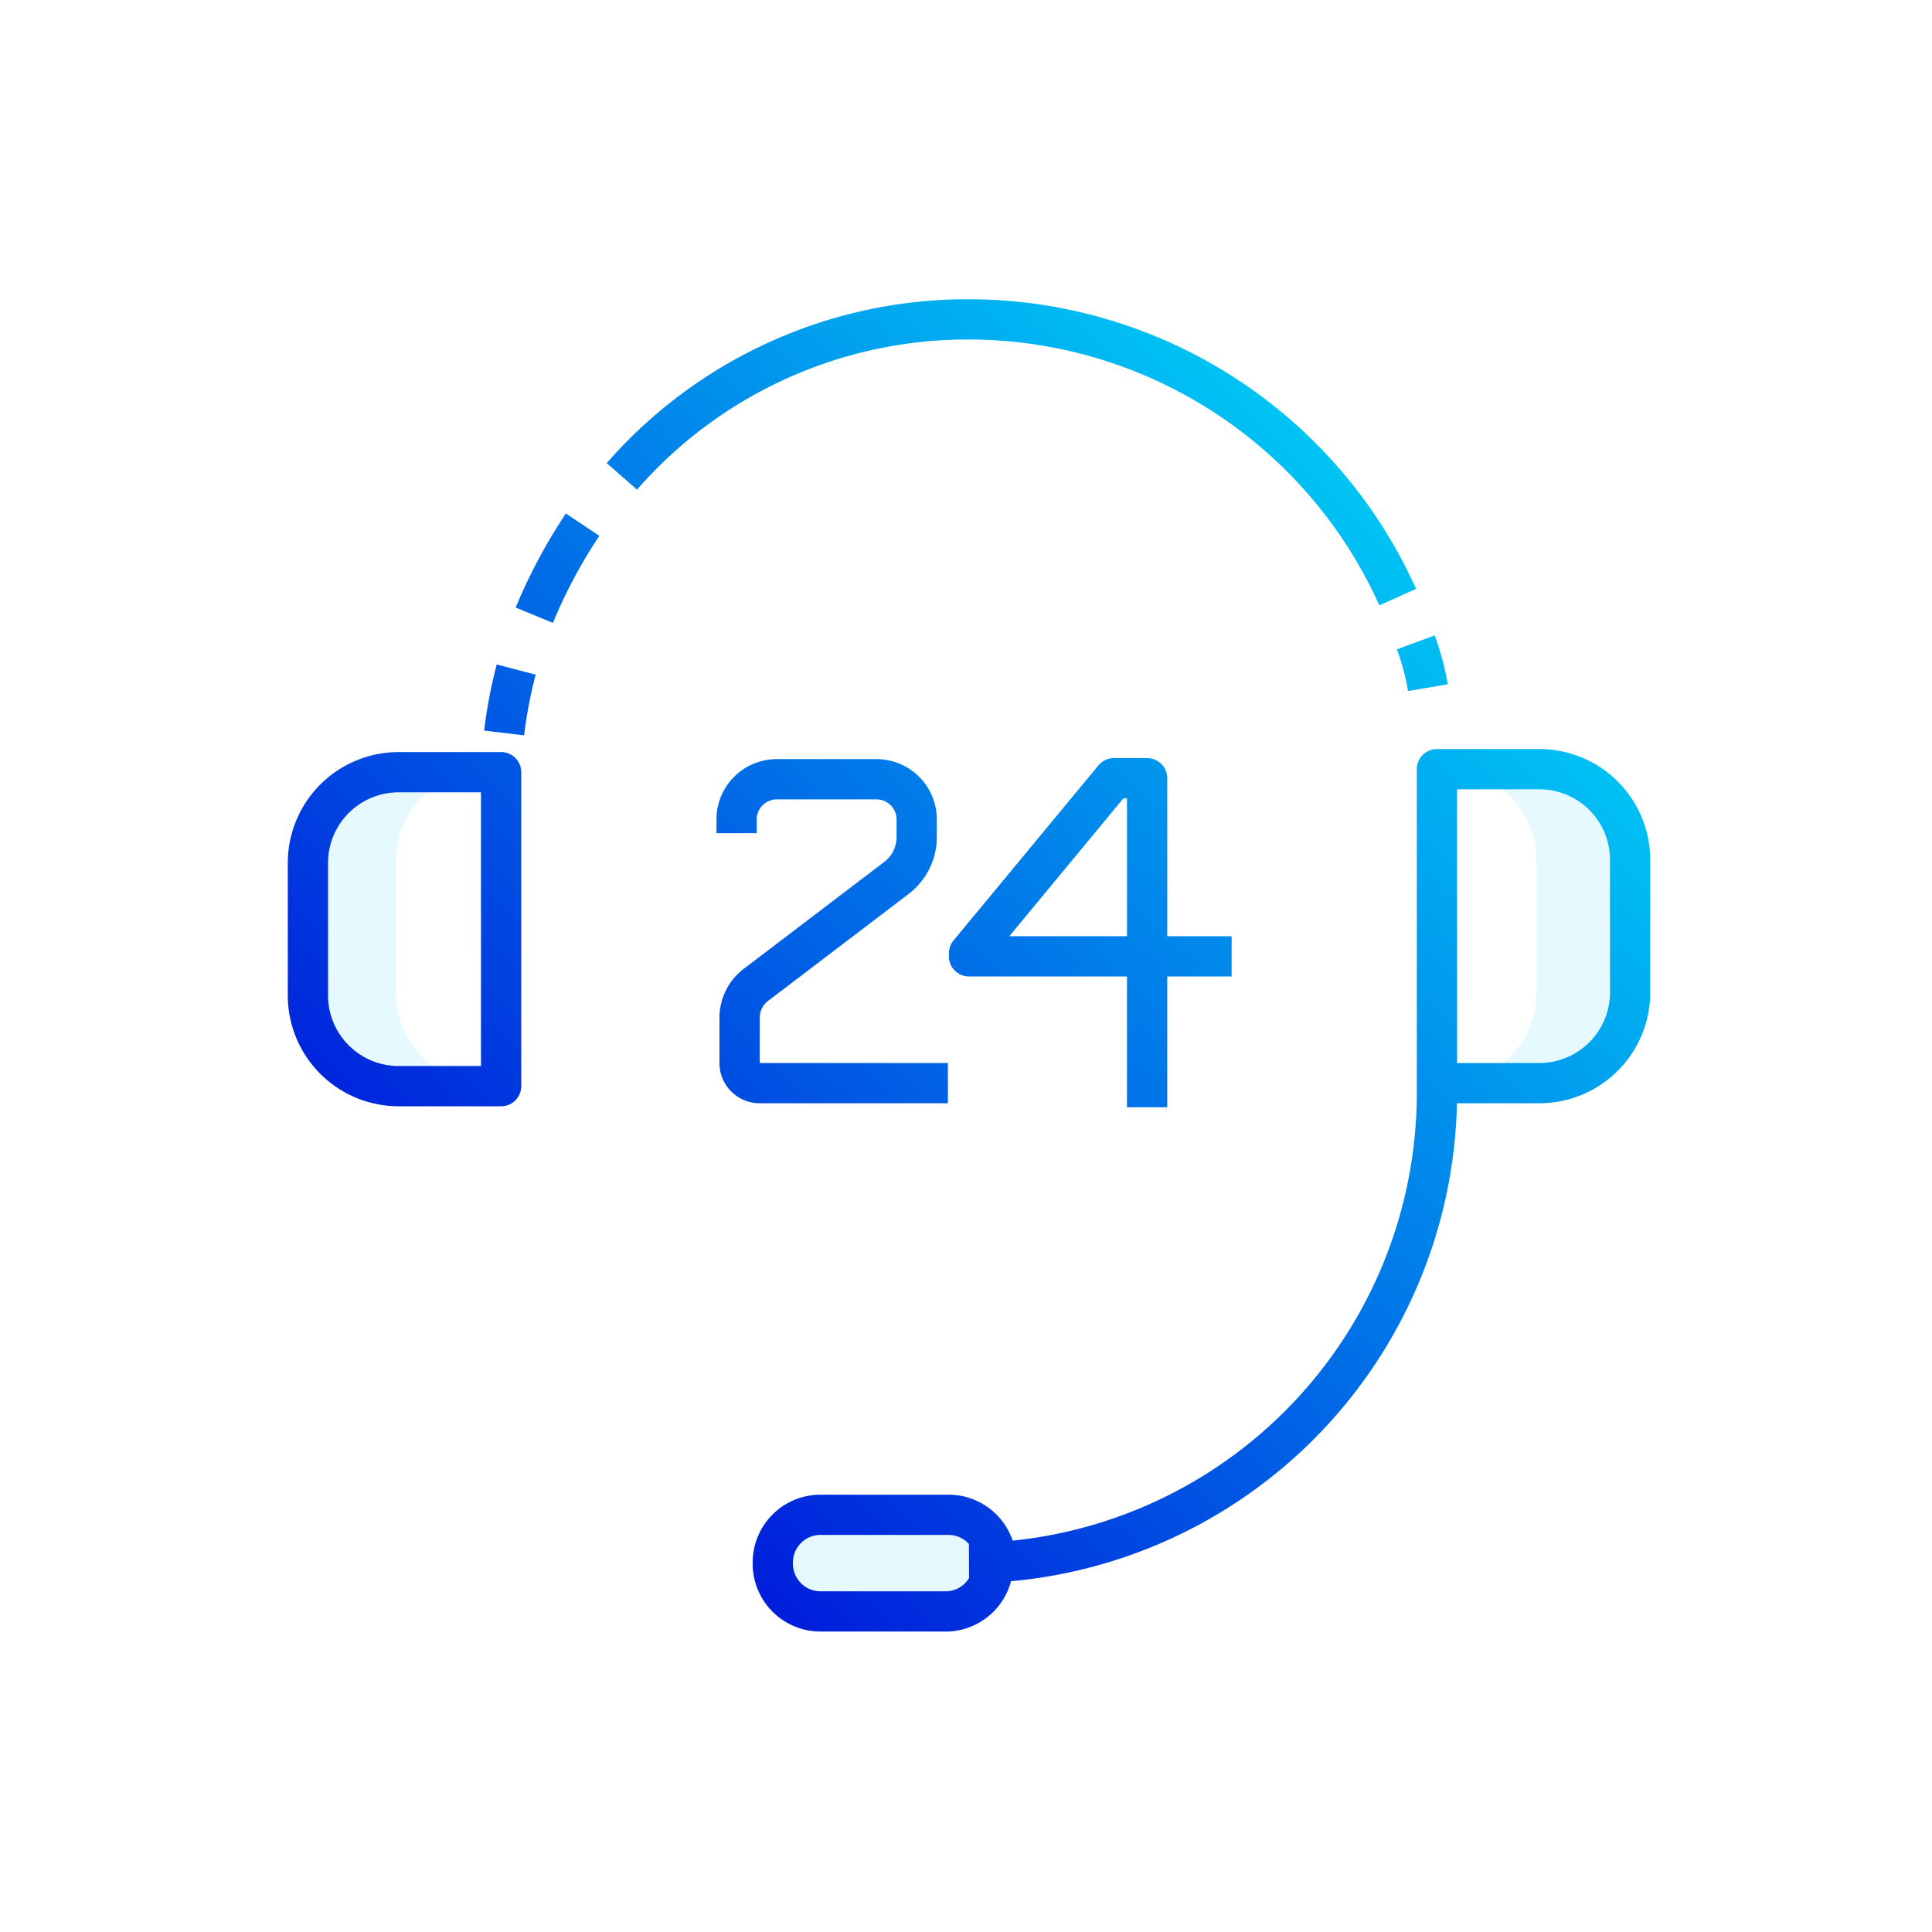 <svg id="design" xmlns="http://www.w3.org/2000/svg" xmlns:xlink="http://www.w3.org/1999/xlink" viewBox="0 0 96 96" stroke-linejoin="round"><defs><style>.cls-1{fill:#00c4f4;opacity:0.1;}.cls-2,.cls-3{fill:none;}.cls-2{stroke-miterlimit:10;stroke-width:2px;stroke:url(#Secondary);}</style><linearGradient id="Secondary" x1="11305.79" y1="5281.04" x2="11348.31" y2="5323.57" gradientTransform="matrix(1, 0, 0, -1, 0, 13736.72)" gradientUnits="userSpaceOnUse"><stop offset="0" stop-color="#001ddb"/><stop offset="1" stop-color="#00c4f4"/></linearGradient></defs><title>support-secondary</title><path id="_Pad_" data-name="&lt;Pad&gt;" class="cls-1" d="M11326.27,8467.28h-6.3a2.37,2.37,0,0,1-2.4-2.4h0a2.37,2.37,0,0,1,2.4-2.4h6.3a2.37,2.37,0,0,1,2.4,2.4h0A2.37,2.37,0,0,1,11326.27,8467.28Z" transform="translate(-11279.32 -8387.33)"/><path id="_Pad_2" data-name="&lt;Pad&gt;" class="cls-1" d="M11299,8436.68v-6.6a4.51,4.51,0,0,1,4.5-4.5h-4.5a4.51,4.51,0,0,0-4.5,4.5v6.6a4.51,4.51,0,0,0,4.5,4.5h4.5A4.51,4.51,0,0,1,11299,8436.68Z" transform="translate(-11279.32 -8387.33)"/><path id="_Pad_3" data-name="&lt;Pad&gt;" class="cls-1" d="M11355.67,8425.58h-4.5a4.51,4.51,0,0,1,4.5,4.5v6.6a4.51,4.51,0,0,1-4.5,4.5h4.5a4.51,4.51,0,0,0,4.5-4.5v-6.6A4.51,4.51,0,0,0,11355.67,8425.58Z" transform="translate(-11279.32 -8387.33)"/><path id="_Samengesteld_pad_" data-name="&lt;Samengesteld pad&gt;" class="cls-2" d="M11315.92,8428.73V8428h0a2,2,0,0,1,2-1.95h4.95a2,2,0,0,1,2,1.95V8429a2.56,2.56,0,0,1-1,1.95l-6.9,5.25a2.07,2.07,0,0,0-.9,1.65v2.25a1,1,0,0,0,1.05,1.05h9.3m9.9,1.2V8426h-1.65l-7.2,8.7v0.15h13.05m-11.7,30.15h0a2.37,2.37,0,0,0-2.4-2.4h-6.3a2.37,2.37,0,0,0-2.4,2.4h0a2.37,2.37,0,0,0,2.4,2.4h6.3A2.37,2.37,0,0,0,11328.67,8465Zm-24.6-39.3h-5.1a4.51,4.51,0,0,0-4.5,4.5v6.6a4.51,4.51,0,0,0,4.5,4.5h5.1v-15.6Zm46.5,15.45h5.1a4.51,4.51,0,0,0,4.5-4.5v-6.6a4.51,4.51,0,0,0-4.5-4.5h-5.1v15.6Zm-45.75-20.55a23.29,23.29,0,0,0-.6,3.15m3.9-10.35a25.92,25.92,0,0,0-2.4,4.5m42.9-.9a23.38,23.38,0,0,0-21.3-13.8h0a22.8,22.8,0,0,0-17.25,7.8m40.05,10.5a12.5,12.5,0,0,0-.6-2.25m-22.2,45.75a23.37,23.37,0,0,0,23.25-23.25V8437" transform="translate(-11279.32 -8387.33)"/><rect class="cls-3" width="96" height="96"/></svg>
